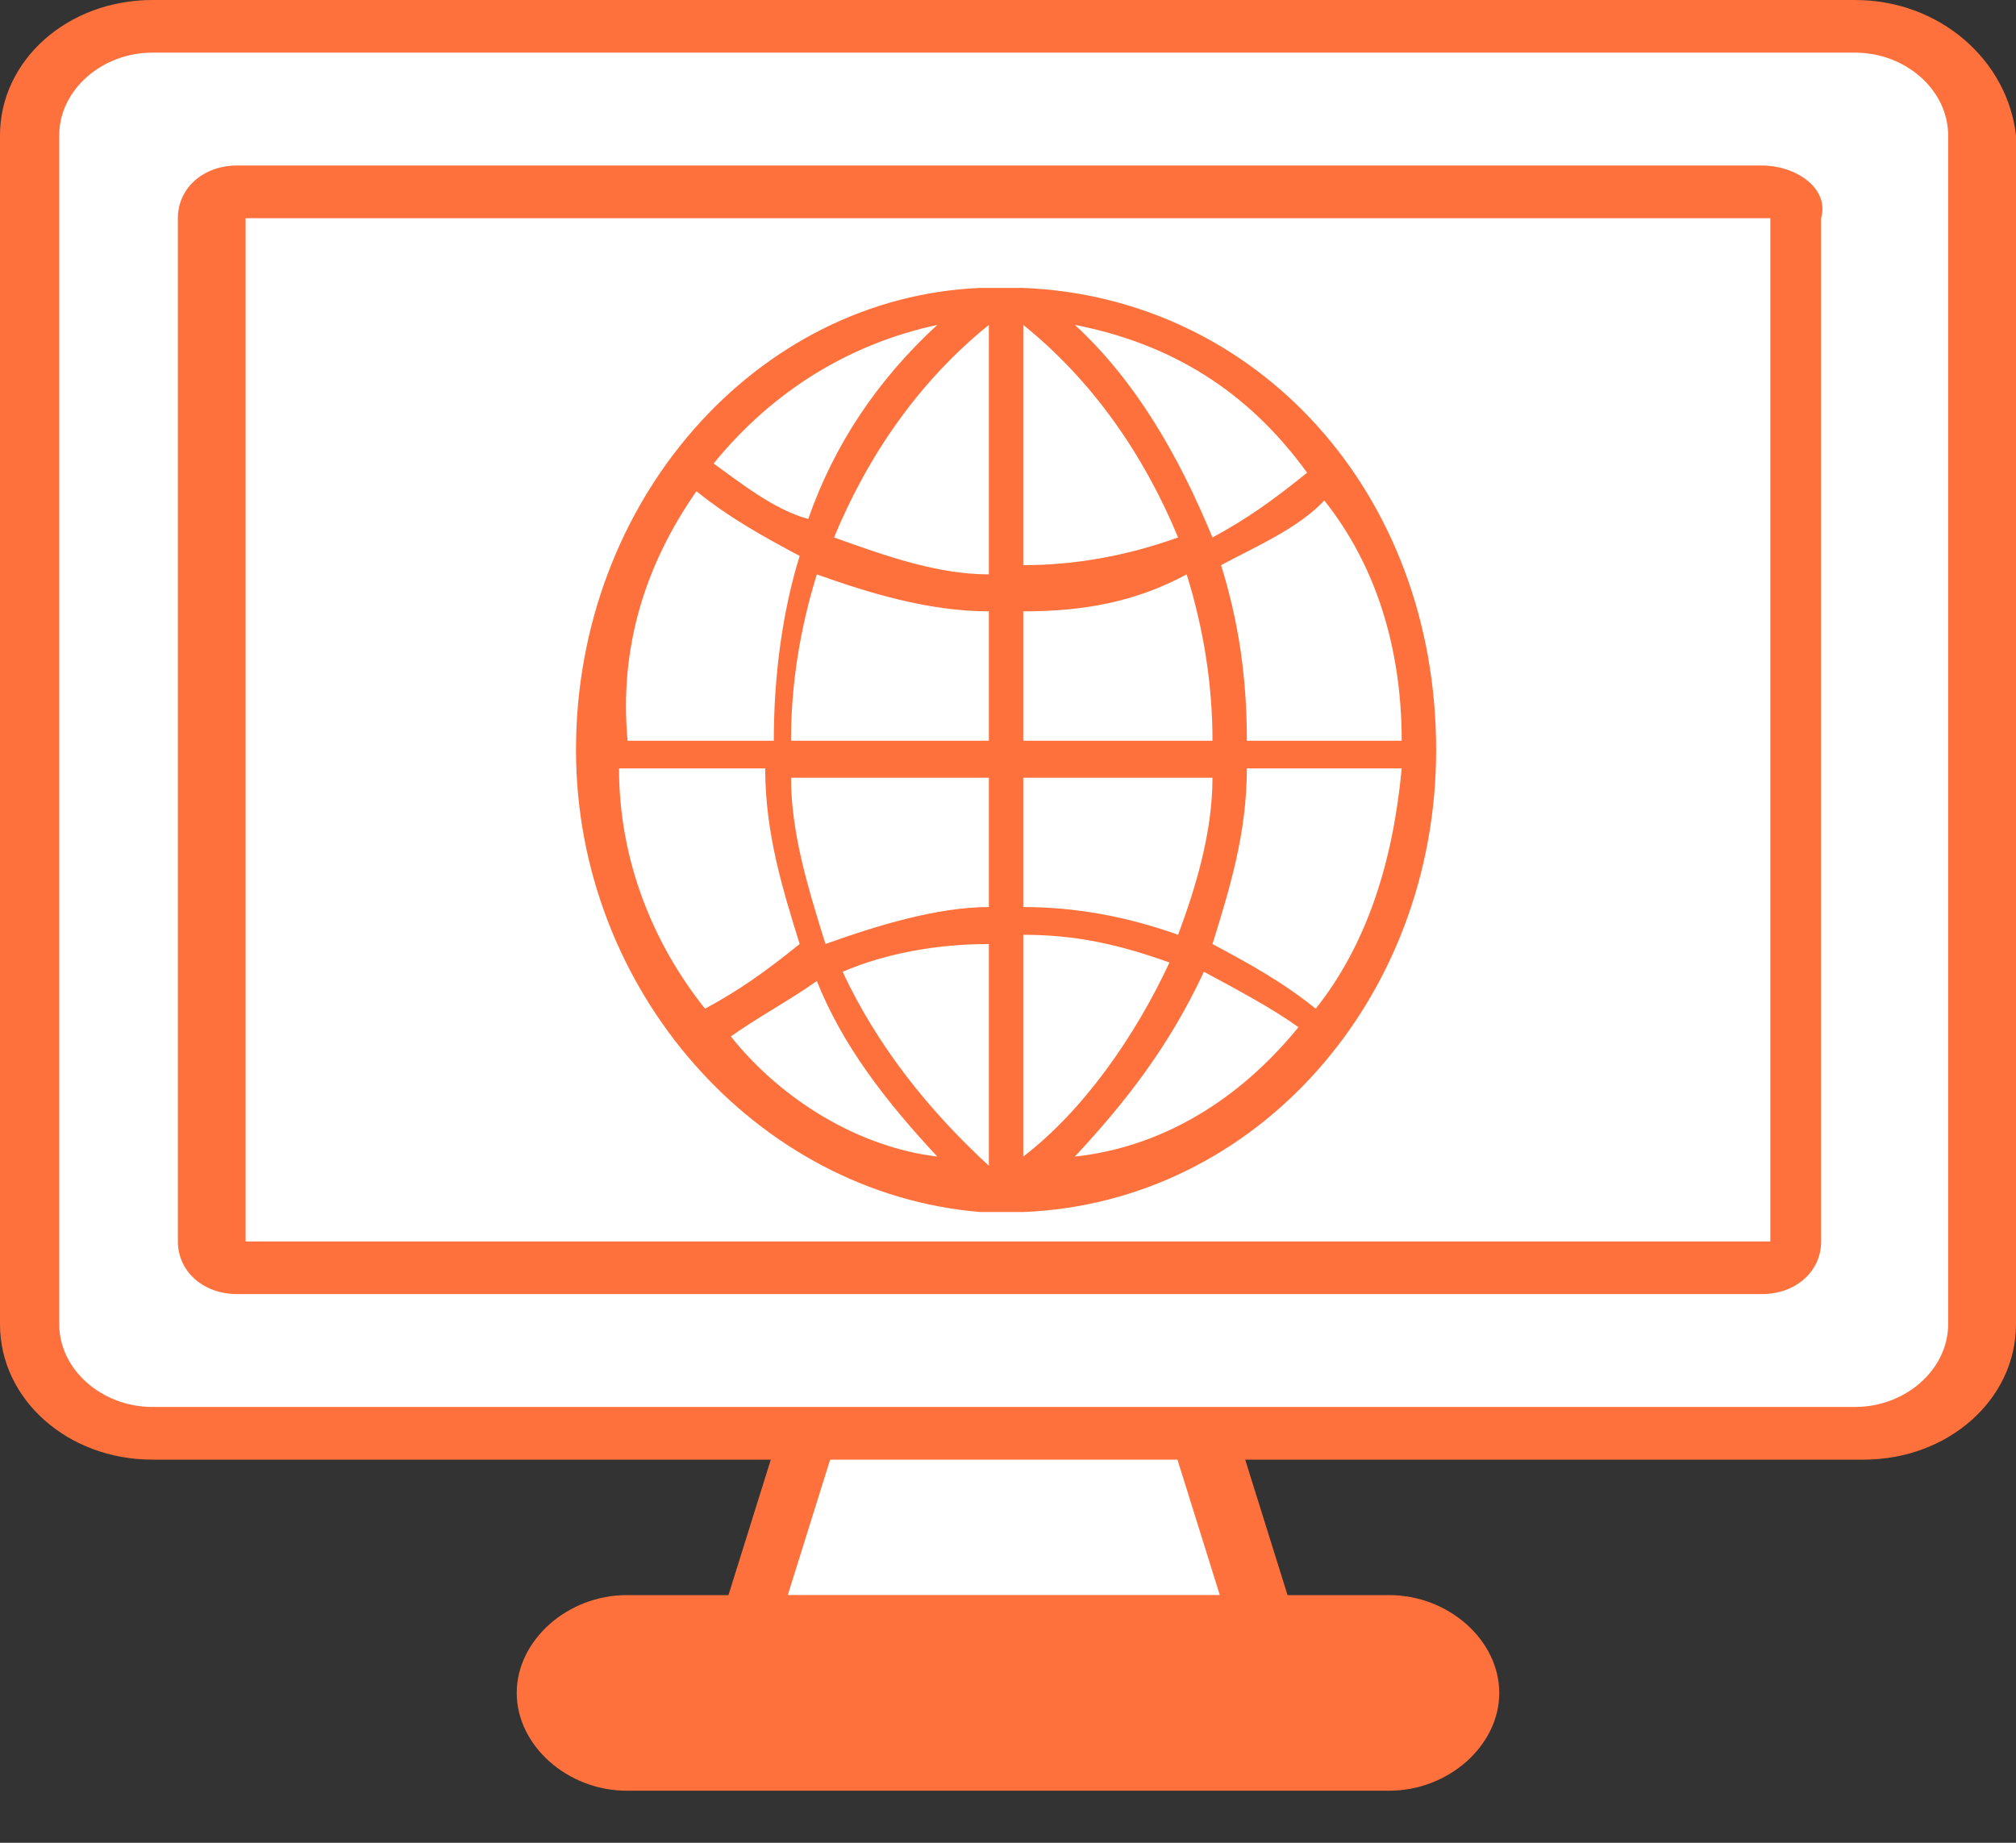 <svg width="35" height="32" viewBox="0 0 35 32" fill="none" xmlns="http://www.w3.org/2000/svg">
<rect x="0" y="0" width="35" height="32" fill="#333333" stroke="none"/>
<path d="M32.206 0H2.647C1.176 0 0 1.045 0 2.352V22.995C0 24.302 1.176 25.347 2.647 25.347H13.382L12.647 27.699H10.882C9.853 27.699 8.971 28.483 8.971 29.398C8.971 30.312 9.853 31.096 10.882 31.096H24.118C25.147 31.096 26.029 30.312 26.029 29.398C26.029 28.483 25.147 27.699 24.118 27.699H22.353L21.618 25.347H32.353C33.824 25.347 35 24.302 35 22.995V2.352C34.853 1.045 33.676 0 32.206 0Z" fill="#FF713C"/>
<path d="M33.822 22.995C33.822 23.779 33.087 24.432 32.205 24.432H20.734H14.117H2.646C1.764 24.432 1.028 23.779 1.028 22.995V2.351C1.028 1.567 1.764 0.914 2.646 0.914H32.205C33.087 0.914 33.822 1.567 33.822 2.351V22.995V22.995Z" fill="white"/>
<path d="M30.588 2.874H4.117C3.529 2.874 3.088 3.266 3.088 3.789V21.558C3.088 22.08 3.529 22.472 4.117 22.472H30.588C31.176 22.472 31.617 22.08 31.617 21.558V3.789C31.764 3.266 31.176 2.874 30.588 2.874Z" fill="#FF713C"/>
<path d="M30.735 3.789H4.264V21.558H30.735V3.789Z" fill="white"/>
<path d="M21.177 27.698H13.677L14.412 25.347H20.442L21.177 27.698Z" fill="white"/>
<path d="M17.765 5H17.018C13.136 5.16 10 8.691 10 13.023C10 17.195 13.136 20.726 17.018 21.047H17.765C21.797 20.886 24.933 17.356 24.933 13.023C24.933 8.53 21.797 5.16 17.765 5ZM22.693 8.209C22.095 8.691 21.647 9.012 21.05 9.333C20.453 7.888 19.706 6.605 18.661 5.642C20.303 5.963 21.647 6.765 22.693 8.209ZM17.765 5.642C18.96 6.605 19.855 7.888 20.453 9.333C19.557 9.654 18.661 9.814 17.765 9.814V5.642ZM17.765 10.616C18.81 10.616 19.706 10.456 20.602 9.974C20.901 10.937 21.05 11.9 21.05 12.863H17.765V10.616ZM17.765 13.505H21.05C21.05 14.467 20.752 15.43 20.453 16.233C19.557 15.912 18.661 15.751 17.765 15.751V13.505ZM16.272 5.642C15.226 6.605 14.48 7.728 14.032 9.012C13.434 8.851 12.837 8.37 12.389 8.049C13.434 6.765 14.778 5.963 16.272 5.642ZM12.091 8.53C12.688 9.012 13.285 9.333 13.883 9.654C13.584 10.616 13.434 11.74 13.434 12.863H10.896C10.747 11.258 11.195 9.814 12.091 8.53ZM12.24 17.516C11.344 16.393 10.747 14.949 10.747 13.344H13.285C13.285 14.467 13.584 15.43 13.883 16.393C13.285 16.875 12.837 17.195 12.24 17.516ZM12.688 17.998C13.136 17.677 13.733 17.356 14.181 17.035C14.629 18.158 15.376 19.121 16.272 20.084C14.928 19.923 13.584 19.121 12.688 17.998ZM17.168 20.244C16.122 19.282 15.226 18.158 14.629 16.875C15.376 16.554 16.272 16.393 17.168 16.393V20.244ZM17.168 15.751C16.272 15.751 15.226 16.072 14.331 16.393C14.032 15.43 13.733 14.467 13.733 13.505H17.168V15.751ZM17.168 12.863H13.733C13.733 11.9 13.883 10.937 14.181 9.974C15.077 10.295 16.122 10.616 17.168 10.616V12.863ZM17.168 9.974C16.272 9.974 15.376 9.654 14.48 9.333C15.077 7.888 15.973 6.605 17.168 5.642V9.974ZM17.765 20.084V16.233C18.661 16.233 19.407 16.393 20.303 16.714C19.706 17.998 18.81 19.282 17.765 20.084ZM18.661 20.084C19.557 19.121 20.303 18.158 20.901 16.875C21.498 17.195 22.095 17.516 22.543 17.837C21.498 19.121 20.154 19.923 18.661 20.084ZM22.842 17.516C22.245 17.035 21.647 16.714 21.05 16.393C21.349 15.43 21.647 14.467 21.647 13.344H24.335C24.186 14.949 23.738 16.393 22.842 17.516ZM24.335 12.863H21.647C21.647 11.74 21.498 10.777 21.199 9.814C21.797 9.493 22.543 9.172 22.991 8.691C23.887 9.814 24.335 11.258 24.335 12.863Z" fill="#FF713C"/>
</svg>

